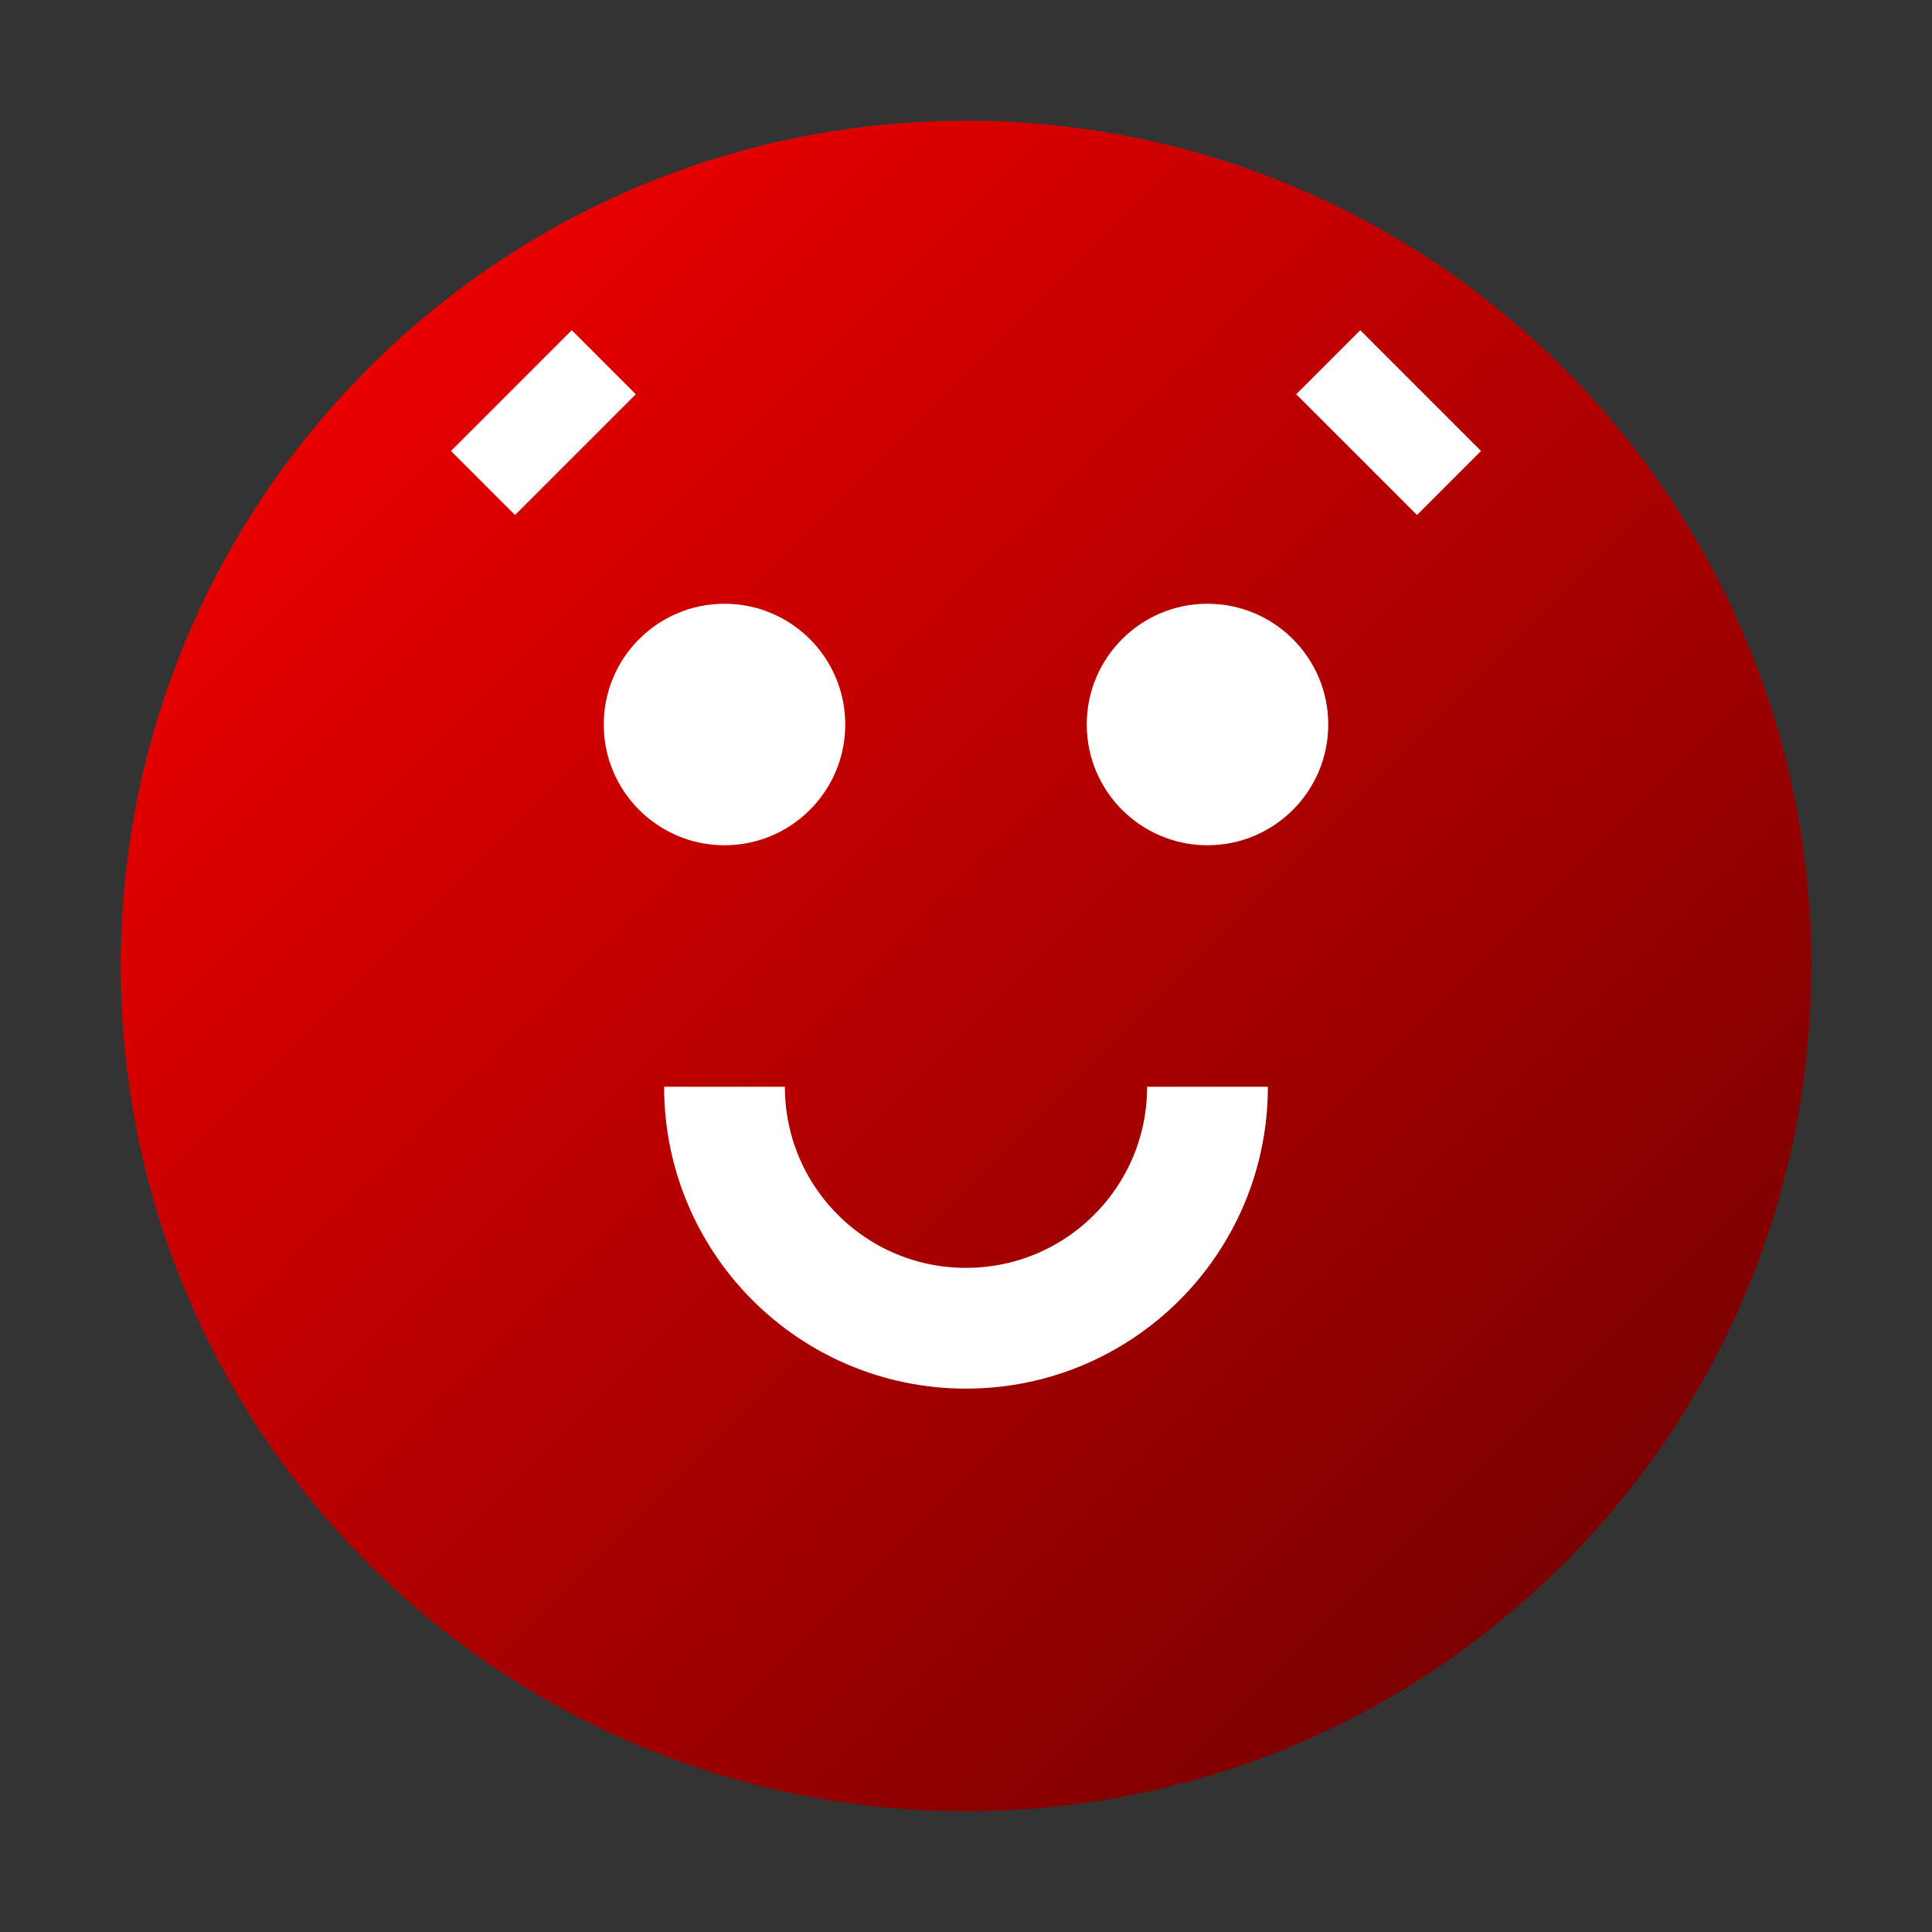 <svg xmlns="http://www.w3.org/2000/svg" viewBox="0 0 32 32" width="32" height="32">
  <rect x="0" y="0" width="32" height="32" fill="#333333" stroke="none"/>
  <defs>
    <linearGradient id="ghostGradient" x1="0%" y1="0%" x2="100%" y2="100%">
      <stop offset="0%" style="stop-color:#ff0000;stop-opacity:1" />
      <stop offset="100%" style="stop-color:#660000;stop-opacity:1" />
    </linearGradient>
  </defs>
  <path d="M16 2C8.268 2 2 8.268 2 16c0 7.732 6.268 14 14 14s14-6.268 14-14C30 8.268 23.732 2 16 2z" fill="url(#ghostGradient)"/>
  <circle cx="12" cy="12" r="2" fill="white"/>
  <circle cx="20" cy="12" r="2" fill="white"/>
  <path d="M12 18c0 2.21 1.79 4 4 4s4-1.79 4-4" stroke="white" stroke-width="2" fill="none"/>
  <path d="M8 8l2-2M24 8l-2-2" stroke="white" stroke-width="1.5" fill="none"/>
</svg> 